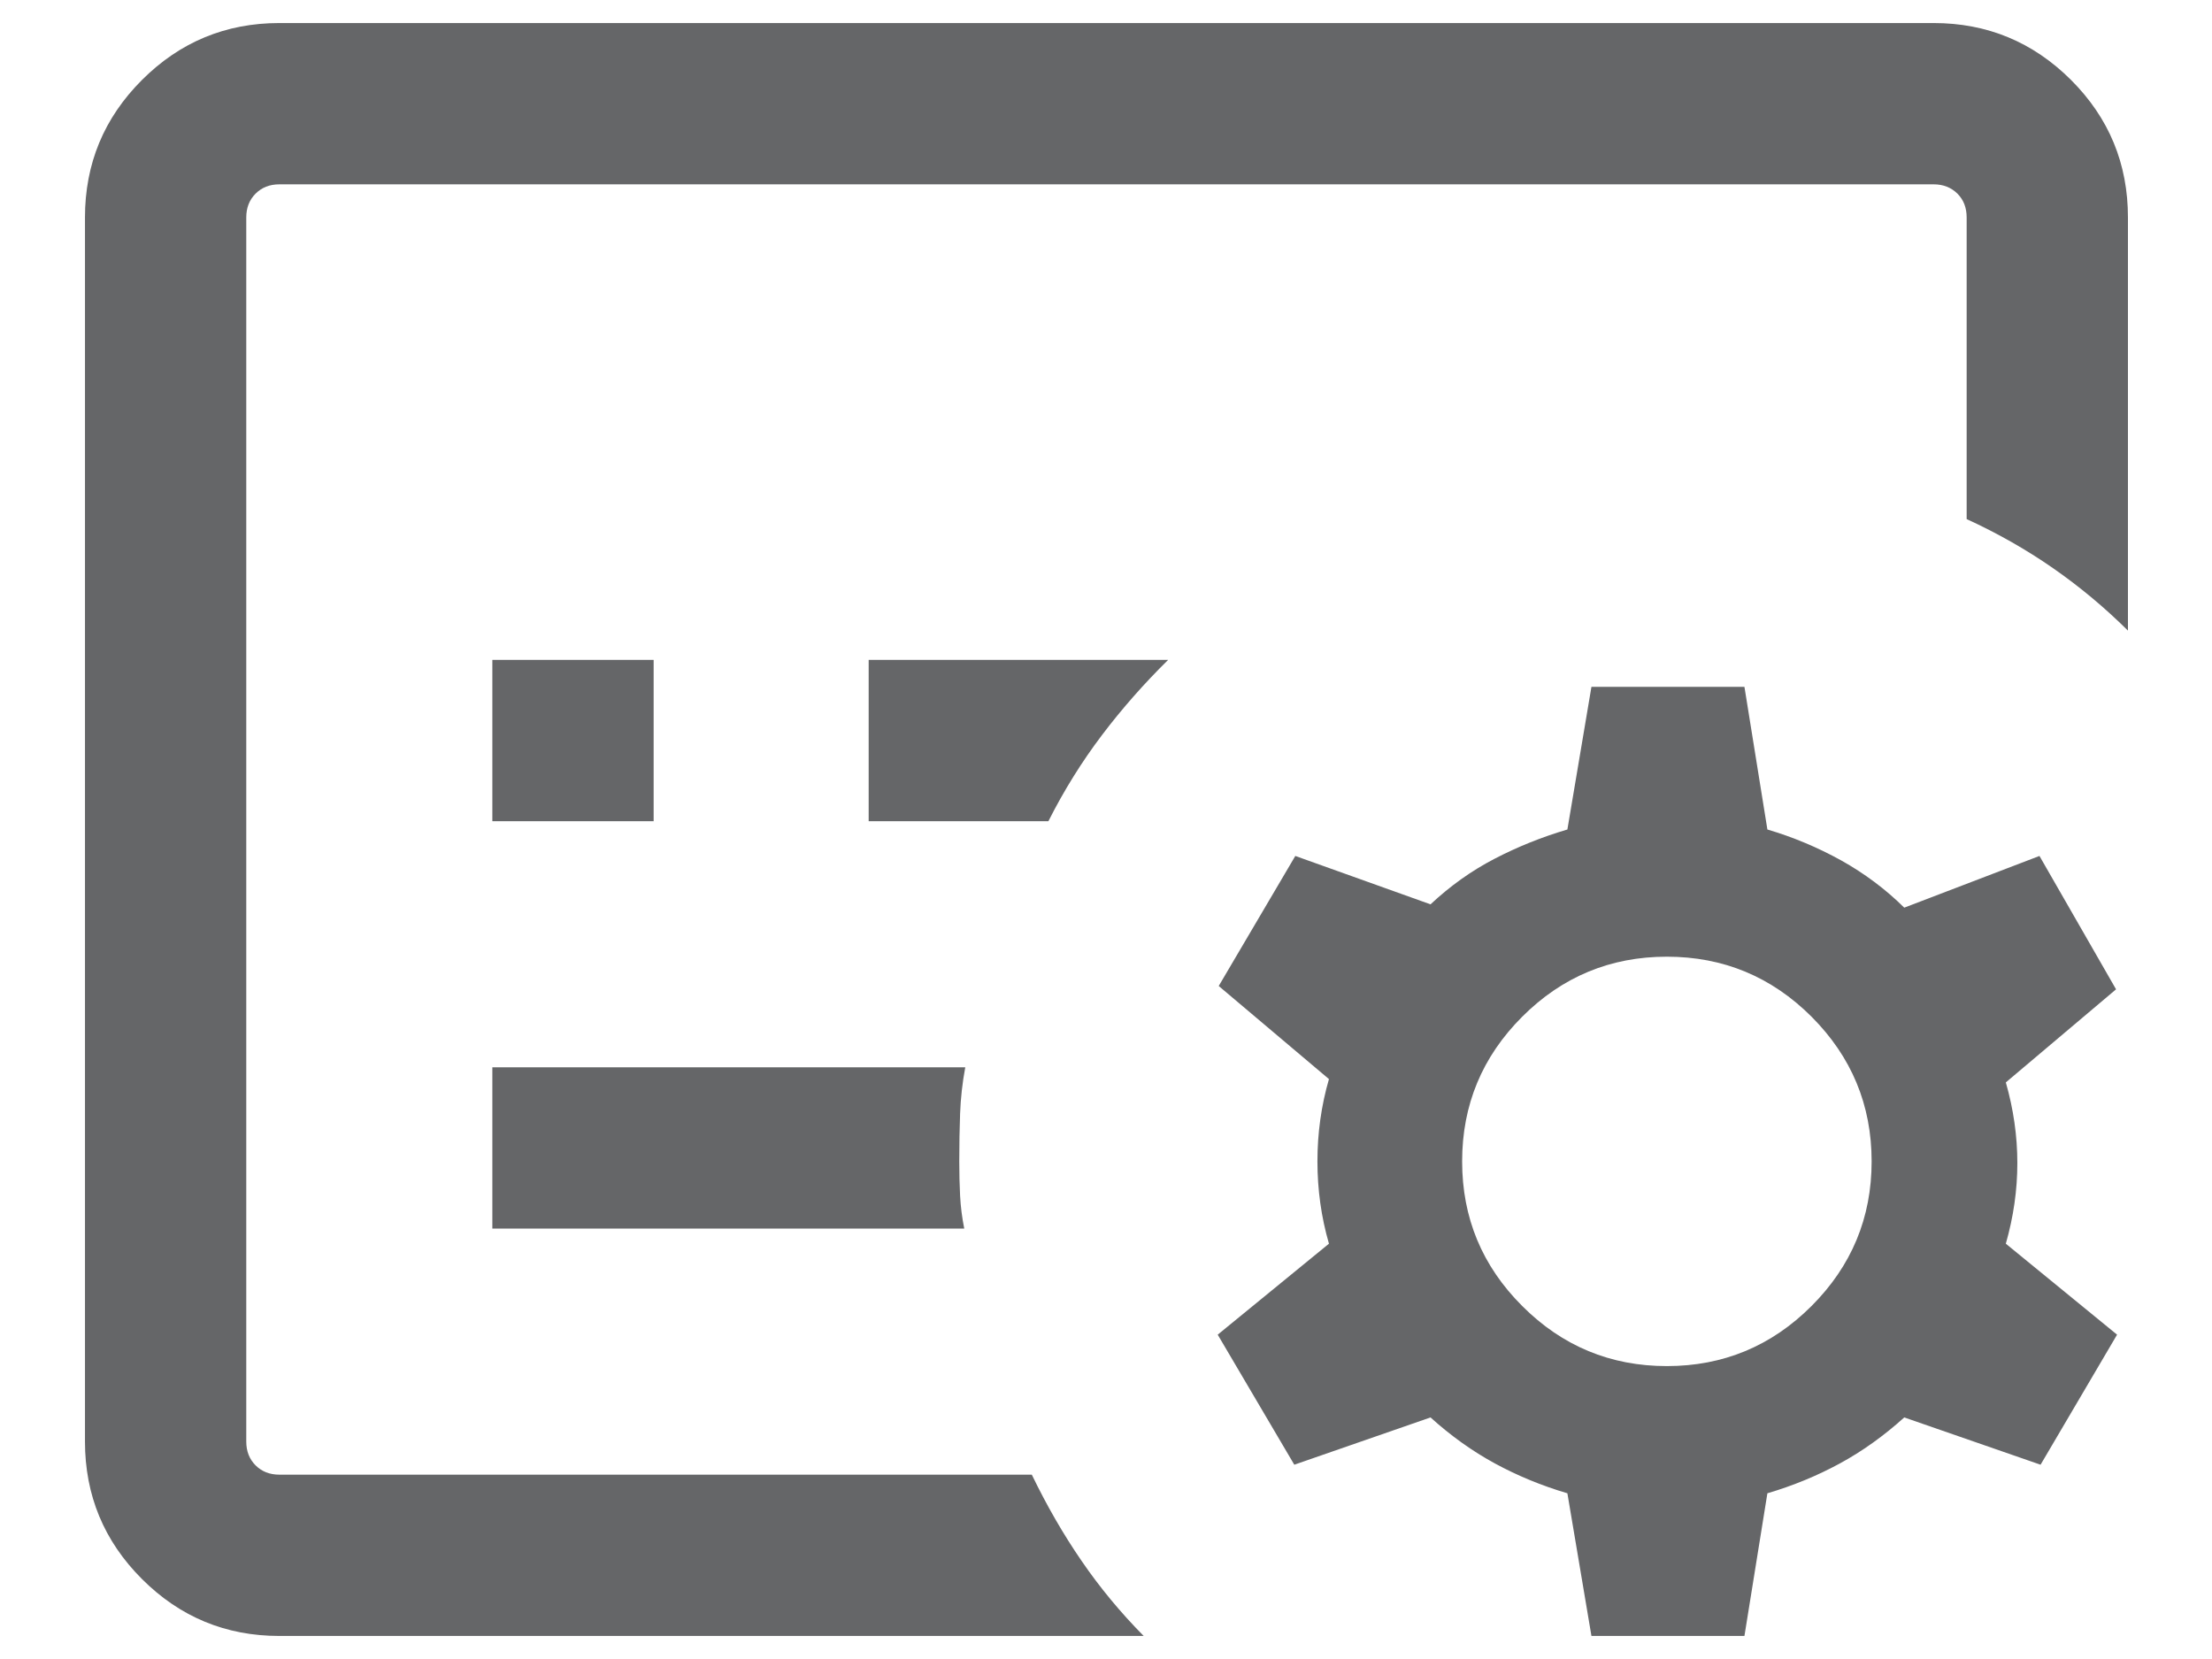 <svg width="24" height="18" viewBox="0 0 24 18" fill="none" xmlns="http://www.w3.org/2000/svg">
<path d="M7.092 8.91V7.16H5.342V8.91H7.092ZM11.375 8.91C11.544 8.575 11.738 8.264 11.956 7.976C12.174 7.688 12.414 7.416 12.674 7.16H9.425V8.91H11.375ZM10.462 13.33C10.438 13.21 10.423 13.092 10.417 12.975C10.411 12.857 10.408 12.733 10.408 12.601C10.408 12.417 10.411 12.244 10.417 12.082C10.423 11.919 10.441 11.752 10.473 11.58H5.342V13.33H10.462ZM12.409 17.75H3.031C2.449 17.75 1.952 17.544 1.54 17.132C1.128 16.72 0.922 16.223 0.922 15.641V2.359C0.922 1.777 1.128 1.28 1.54 0.868C1.952 0.456 2.449 0.25 3.031 0.25H20.98C21.561 0.25 22.058 0.456 22.471 0.868C22.883 1.28 23.088 1.777 23.088 2.359V6.842C22.833 6.589 22.561 6.363 22.273 6.163C21.985 5.963 21.674 5.786 21.338 5.632V2.359C21.338 2.254 21.305 2.168 21.238 2.101C21.17 2.034 21.084 2 20.98 2H3.031C2.926 2 2.84 2.034 2.773 2.101C2.706 2.168 2.672 2.254 2.672 2.359V15.641C2.672 15.746 2.706 15.832 2.773 15.899C2.84 15.966 2.926 16 3.031 16H11.195C11.357 16.335 11.536 16.646 11.734 16.934C11.931 17.222 12.156 17.494 12.409 17.75ZM18.927 17.75H17.267L17.006 16.202C16.728 16.12 16.466 16.012 16.221 15.879C15.976 15.746 15.742 15.579 15.521 15.379L14.043 15.892L13.212 14.481L14.419 13.494C14.335 13.204 14.294 12.906 14.294 12.601C14.294 12.296 14.335 11.998 14.419 11.708L13.223 10.698L14.054 9.287L15.521 9.812C15.735 9.612 15.966 9.447 16.215 9.318C16.465 9.188 16.728 9.082 17.006 9L17.267 7.452H18.927L19.176 9C19.454 9.082 19.721 9.194 19.976 9.335C20.23 9.477 20.459 9.648 20.661 9.848L22.128 9.287L22.959 10.734L21.763 11.744C21.846 12.034 21.888 12.326 21.888 12.619C21.888 12.912 21.846 13.204 21.763 13.494L22.97 14.481L22.14 15.892L20.661 15.379C20.439 15.579 20.206 15.746 19.961 15.879C19.716 16.012 19.454 16.12 19.176 16.202L18.927 17.75ZM18.085 14.822C18.697 14.822 19.22 14.605 19.655 14.17C20.089 13.736 20.307 13.213 20.307 12.601C20.307 11.989 20.089 11.466 19.655 11.031C19.22 10.597 18.697 10.38 18.085 10.38C17.474 10.38 16.95 10.597 16.516 11.031C16.081 11.466 15.864 11.989 15.864 12.601C15.864 13.213 16.081 13.736 16.516 14.17C16.95 14.605 17.474 14.822 18.085 14.822Z" fill="#656668"/>
</svg>
